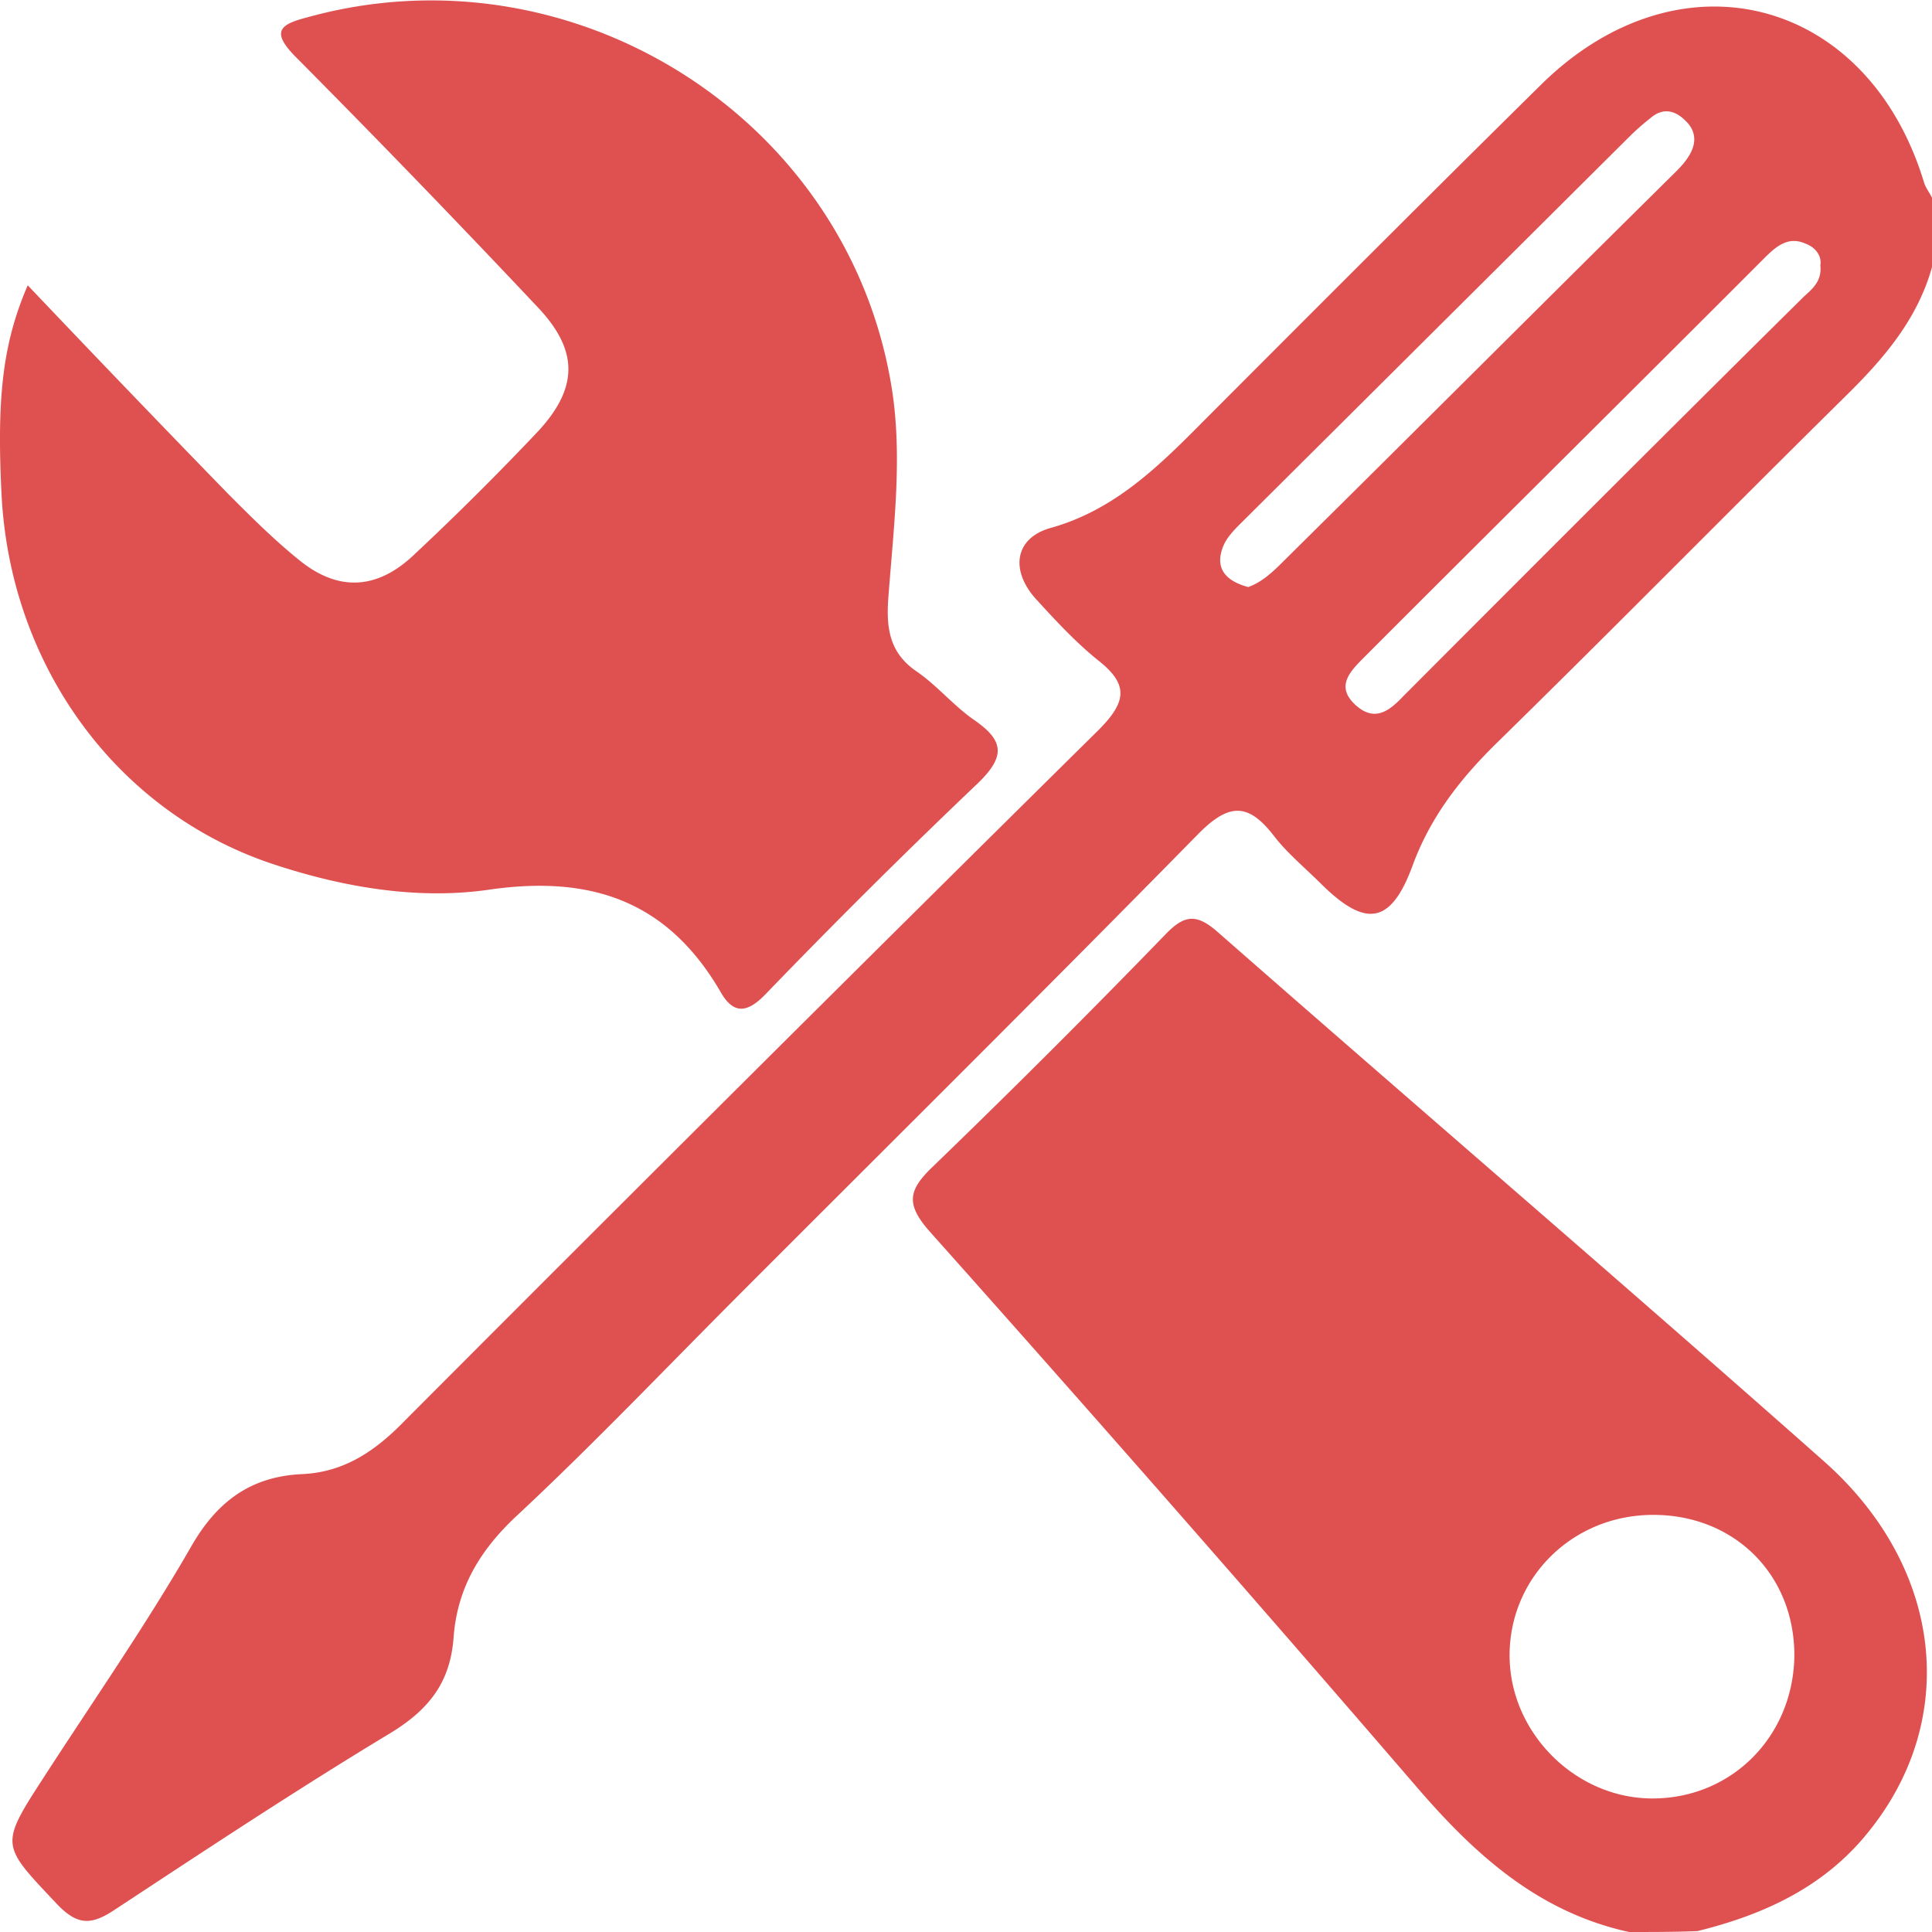<svg width="50" height="50" fill="none" xmlns="http://www.w3.org/2000/svg"><path d="M50 6.912c-.38 1.37-1.277 2.401-2.263 3.366-3.001 2.963-5.958 5.97-8.983 8.932-.94.92-1.724 1.908-2.195 3.187-.56 1.526-1.21 1.616-2.352.494-.426-.427-.896-.808-1.255-1.28-.65-.83-1.142-.83-1.926-.044-3.943 4.017-7.953 7.989-11.94 11.983-1.904 1.908-3.763 3.86-5.712 5.678-.964.898-1.546 1.885-1.636 3.164-.09 1.145-.627 1.84-1.613 2.447-2.419 1.458-4.793 3.03-7.146 4.578-.604.404-.963.426-1.5-.135-1.457-1.548-1.501-1.504-.337-3.299 1.277-1.975 2.621-3.905 3.786-5.925.672-1.189 1.546-1.84 2.868-1.907 1.12-.045 1.926-.606 2.688-1.392a3395.308 3395.308 0 0117.943-17.863c.74-.74.785-1.19-.022-1.818-.582-.471-1.098-1.032-1.59-1.57-.673-.741-.56-1.572.358-1.84 1.792-.495 2.98-1.774 4.211-3.008 2.823-2.828 5.646-5.655 8.49-8.46 3.585-3.546 8.468-2.29 9.924 2.535.045.135.135.247.202.382v1.795zm-17.697 8.281c.38-.135.672-.426.963-.718 3.316-3.277 6.608-6.575 9.924-9.852.18-.18.38-.359.515-.583.202-.315.202-.651-.09-.92-.268-.27-.582-.337-.896-.068a6.382 6.382 0 00-.582.516l-9.901 9.852c-.202.202-.448.427-.56.673-.27.606.044.943.627 1.1zM47.11 6.867c.045-.247-.134-.471-.38-.56-.449-.203-.762.067-1.076.38-3.45 3.457-6.922 6.89-10.372 10.346-.358.36-.717.74-.201 1.212.492.449.873.157 1.232-.224 3.45-3.456 6.9-6.912 10.372-10.346.224-.202.47-.404.425-.808z" fill="#DF5151"/><path d="M42.16 50c-2.353-.516-3.988-1.998-5.511-3.77a1111.061 1111.061 0 00-12.612-14.385c-.605-.696-.515-1.055.09-1.639a253.878 253.878 0 006.025-6.014c.493-.516.807-.561 1.367-.067 5.22 4.578 10.484 9.088 15.68 13.689 3.092 2.738 3.518 6.665 1.166 9.583-1.143 1.436-2.71 2.154-4.436 2.58-.56.023-1.165.023-1.77.023zm.627-10.795c-2.084 0-3.719 1.616-3.719 3.636 0 1.997 1.703 3.703 3.696 3.703 2.061 0 3.652-1.616 3.674-3.703 0-2.087-1.546-3.636-3.651-3.636zM.717 7.383a634.38 634.38 0 005.175 5.386c.604.606 1.21 1.212 1.881 1.75.986.786 1.972.741 2.912-.134a73.66 73.66 0 003.249-3.232c1.053-1.144 1.03-2.11-.045-3.231A338.87 338.87 0 007.66 1.48C6.99.808 7.258.628 7.953.449 14.74-1.437 21.84 2.962 23.05 9.874c.336 1.885.067 3.815-.067 5.7-.045.786.09 1.37.761 1.818.516.36.941.875 1.457 1.234.784.539.828.943.112 1.639a179.676 179.676 0 00-5.489 5.453c-.493.516-.851.538-1.187-.067-1.367-2.334-3.338-3.008-5.981-2.626-1.86.27-3.808-.067-5.623-.673-4.01-1.347-6.743-5.095-6.99-9.493C-.09 10.3.068 8.887.718 7.383z" fill="#DF5151"/></svg>